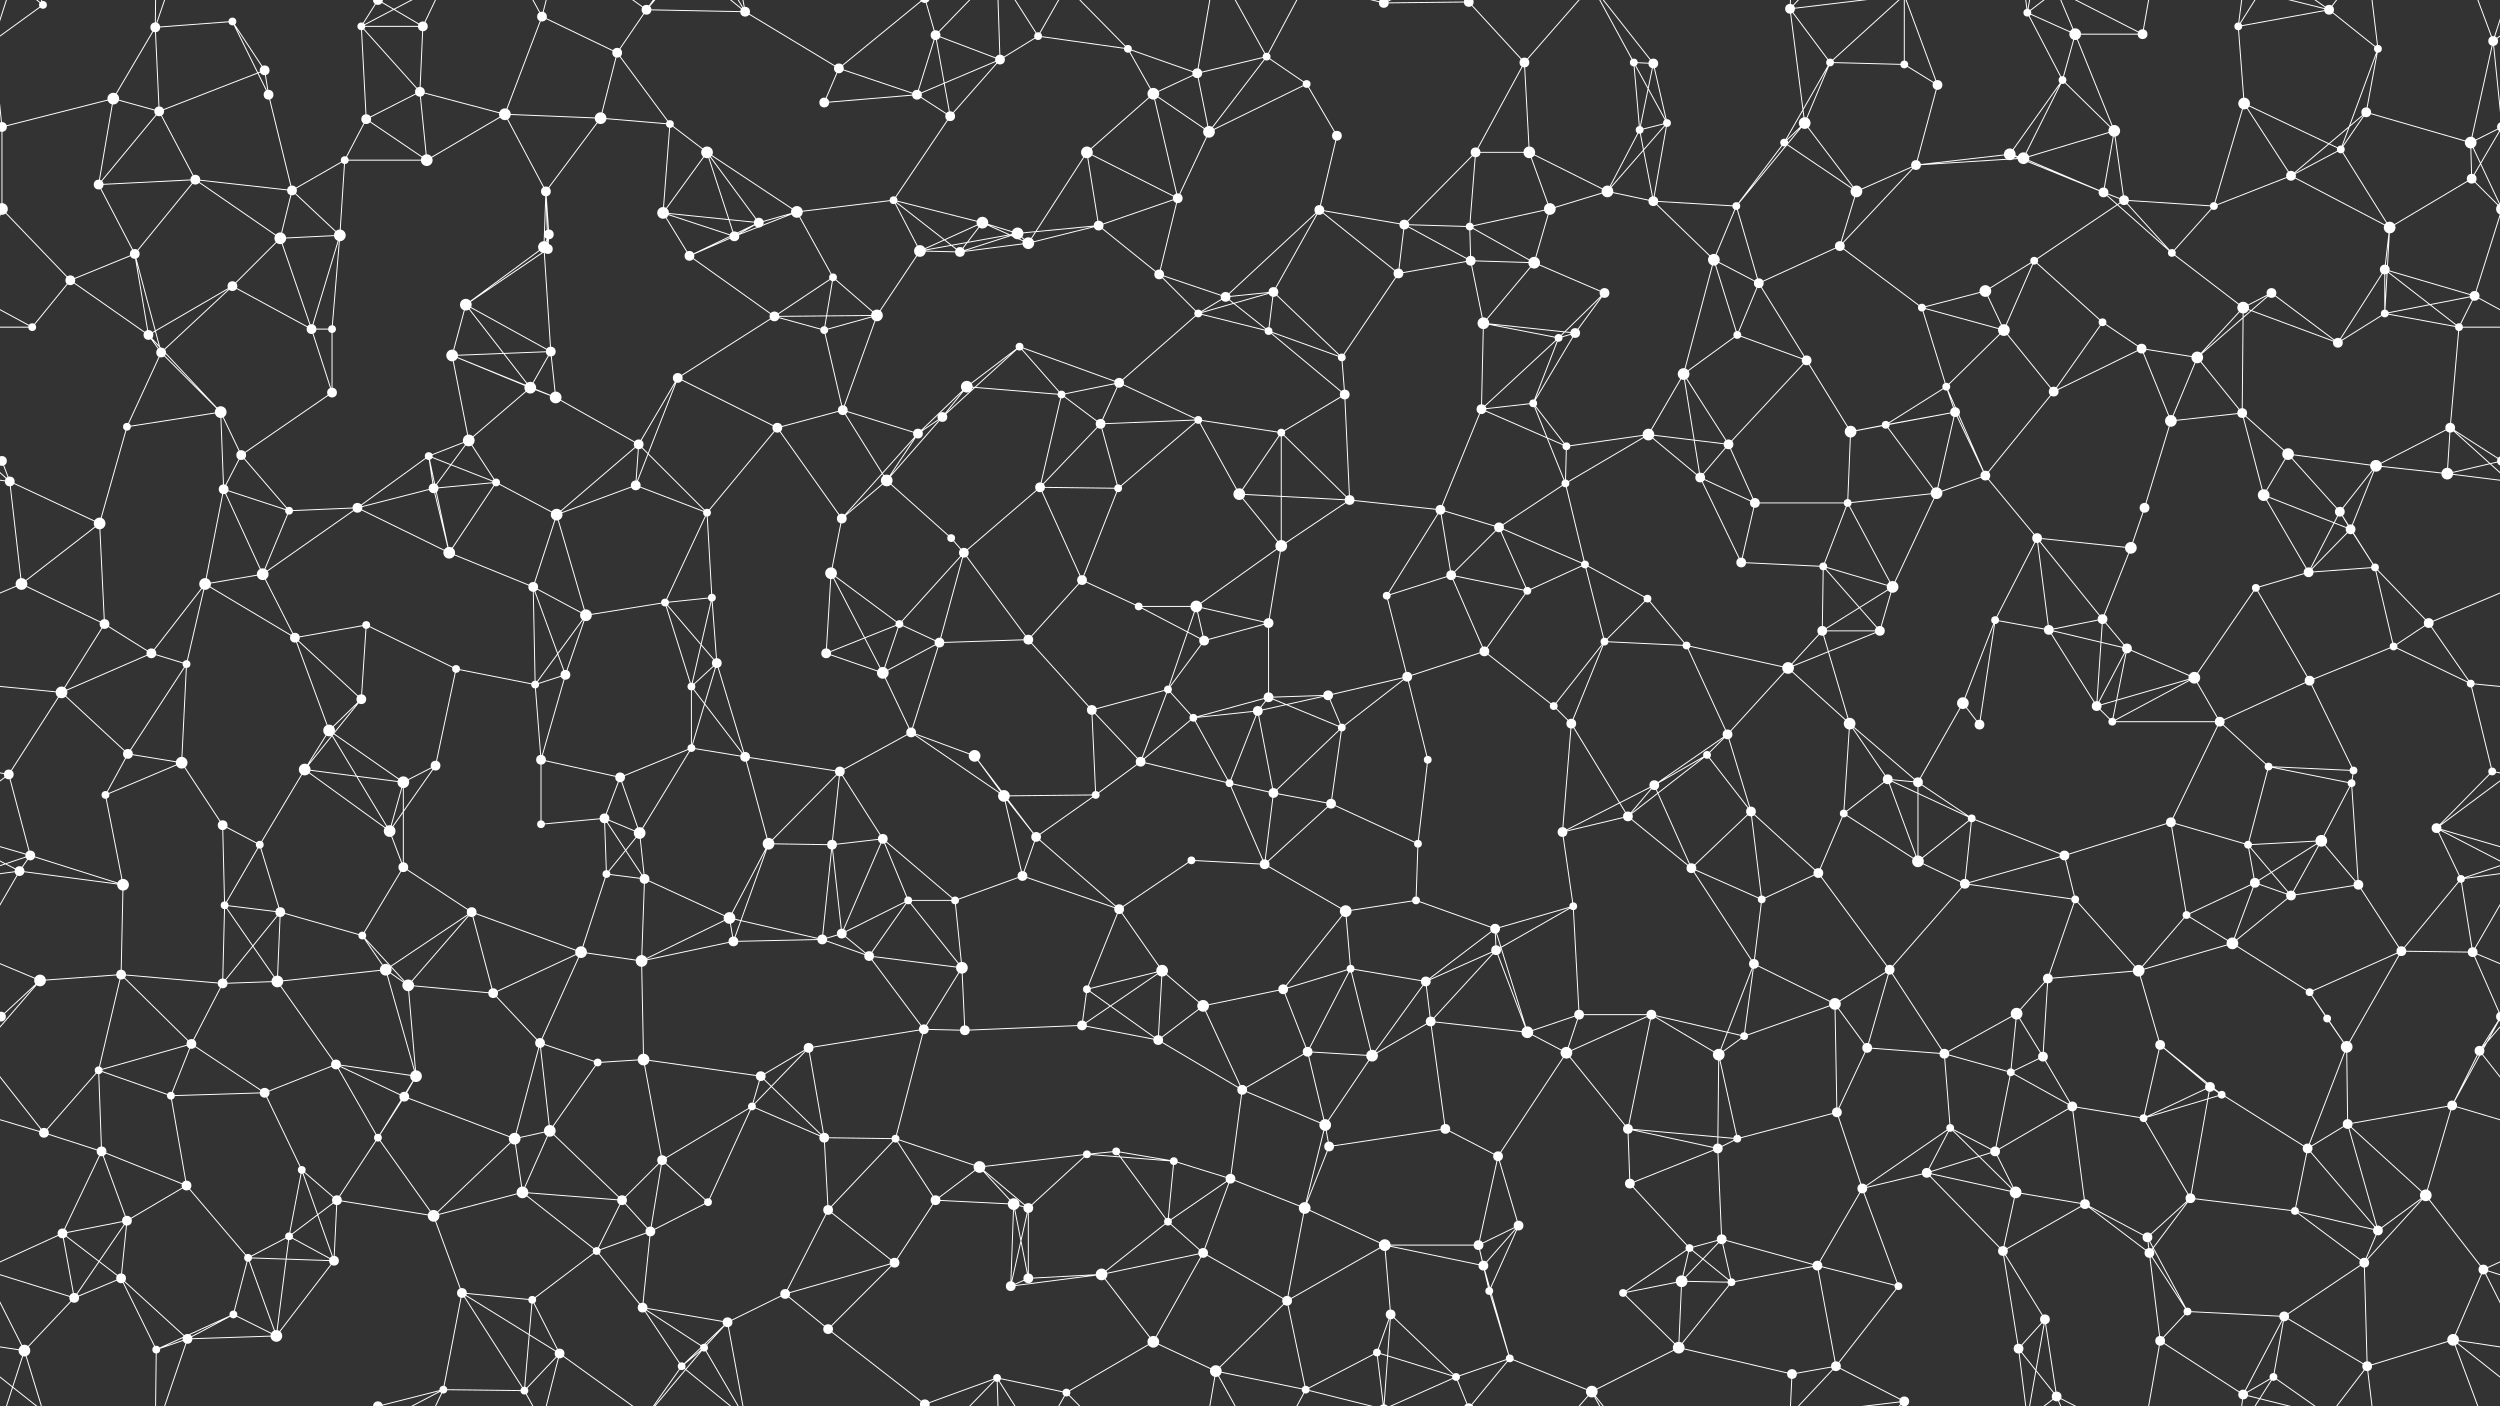 <svg xmlns="http://www.w3.org/2000/svg" width="2560" height="1440" fill="#fff"><rect width="100%" height="100%" fill="#333333" stroke="none"/><circle cx="44" cy="5" r="4"/><circle cx="159" cy="28" r="5"/><circle cx="238" cy="22" r="4"/><circle cx="271" cy="72" r="5"/><circle cx="370" cy="27" r="4"/><circle cx="433" cy="27" r="5"/><circle cx="555" cy="17" r="5"/><circle cx="632" cy="54" r="5"/><circle cx="662" cy="10" r="5"/><circle cx="763" cy="12" r="5"/><circle cx="859" cy="70" r="5"/><circle cx="958" cy="36" r="5"/><circle cx="1024" cy="61" r="5"/><circle cx="1063" cy="37" r="4"/><circle cx="1155" cy="50" r="4"/><circle cx="1226" cy="75" r="5"/><circle cx="1297" cy="58" r="4"/><circle cx="1417" cy="3" r="5"/><circle cx="1417" cy="1443" r="5"/><circle cx="1504" cy="2" r="5"/><circle cx="1504" cy="1442" r="5"/><circle cx="1561" cy="64" r="5"/><circle cx="1673" cy="64" r="4"/><circle cx="1693" cy="65" r="5"/><circle cx="1833" cy="9" r="5"/><circle cx="1874" cy="64" r="4"/><circle cx="1950" cy="66" r="4"/><circle cx="2076" cy="13" r="4"/><circle cx="2125" cy="35" r="6"/><circle cx="2194" cy="35" r="5"/><circle cx="2292" cy="27" r="4"/><circle cx="2385" cy="10" r="5"/><circle cx="2435" cy="50" r="4"/><circle cx="2553" cy="42" r="5"/><circle cx="2" cy="130" r="5"/><circle cx="2562" cy="130" r="5"/><circle cx="116" cy="101" r="6"/><circle cx="163" cy="114" r="5"/><circle cx="275" cy="97" r="5"/><circle cx="375" cy="122" r="5"/><circle cx="430" cy="94" r="5"/><circle cx="517" cy="117" r="6"/><circle cx="615" cy="121" r="6"/><circle cx="686" cy="127" r="4"/><circle cx="724" cy="156" r="6"/><circle cx="844" cy="105" r="5"/><circle cx="939" cy="97" r="5"/><circle cx="973" cy="119" r="5"/><circle cx="1113" cy="156" r="6"/><circle cx="1181" cy="96" r="6"/><circle cx="1238" cy="135" r="6"/><circle cx="1338" cy="86" r="4"/><circle cx="1369" cy="139" r="5"/><circle cx="1511" cy="156" r="5"/><circle cx="1566" cy="156" r="6"/><circle cx="1679" cy="133" r="4"/><circle cx="1707" cy="126" r="4"/><circle cx="1827" cy="146" r="4"/><circle cx="1848" cy="126" r="6"/><circle cx="1984" cy="87" r="5"/><circle cx="2058" cy="158" r="6"/><circle cx="2112" cy="82" r="4"/><circle cx="2165" cy="134" r="6"/><circle cx="2298" cy="106" r="6"/><circle cx="2397" cy="153" r="4"/><circle cx="2423" cy="115" r="5"/><circle cx="2530" cy="146" r="6"/><circle cx="2" cy="214" r="6"/><circle cx="2562" cy="214" r="6"/><circle cx="101" cy="189" r="5"/><circle cx="200" cy="184" r="5"/><circle cx="299" cy="195" r="5"/><circle cx="353" cy="164" r="4"/><circle cx="437" cy="164" r="6"/><circle cx="559" cy="196" r="5"/><circle cx="562" cy="240" r="5"/><circle cx="679" cy="218" r="6"/><circle cx="777" cy="228" r="5"/><circle cx="816" cy="217" r="6"/><circle cx="915" cy="205" r="4"/><circle cx="1006" cy="228" r="6"/><circle cx="1042" cy="239" r="6"/><circle cx="1125" cy="231" r="5"/><circle cx="1206" cy="203" r="5"/><circle cx="1351" cy="215" r="5"/><circle cx="1438" cy="230" r="5"/><circle cx="1505" cy="232" r="4"/><circle cx="1587" cy="214" r="6"/><circle cx="1646" cy="196" r="6"/><circle cx="1693" cy="206" r="5"/><circle cx="1778" cy="211" r="4"/><circle cx="1901" cy="196" r="6"/><circle cx="1962" cy="169" r="5"/><circle cx="2072" cy="162" r="6"/><circle cx="2154" cy="197" r="5"/><circle cx="2175" cy="205" r="5"/><circle cx="2267" cy="211" r="4"/><circle cx="2346" cy="180" r="5"/><circle cx="2447" cy="233" r="6"/><circle cx="2531" cy="183" r="5"/><circle cx="72" cy="287" r="5"/><circle cx="138" cy="260" r="5"/><circle cx="238" cy="293" r="5"/><circle cx="287" cy="244" r="6"/><circle cx="348" cy="241" r="6"/><circle cx="477" cy="312" r="6"/><circle cx="557" cy="253" r="6"/><circle cx="561" cy="255" r="5"/><circle cx="706" cy="262" r="5"/><circle cx="752" cy="242" r="5"/><circle cx="853" cy="284" r="4"/><circle cx="942" cy="257" r="6"/><circle cx="983" cy="258" r="5"/><circle cx="1053" cy="249" r="6"/><circle cx="1187" cy="281" r="5"/><circle cx="1255" cy="304" r="5"/><circle cx="1304" cy="299" r="5"/><circle cx="1432" cy="280" r="5"/><circle cx="1506" cy="267" r="5"/><circle cx="1571" cy="269" r="6"/><circle cx="1643" cy="300" r="5"/><circle cx="1755" cy="266" r="6"/><circle cx="1801" cy="290" r="5"/><circle cx="1884" cy="252" r="5"/><circle cx="1968" cy="315" r="4"/><circle cx="2033" cy="298" r="6"/><circle cx="2083" cy="267" r="4"/><circle cx="2224" cy="259" r="4"/><circle cx="2297" cy="315" r="6"/><circle cx="2326" cy="300" r="5"/><circle cx="2442" cy="276" r="5"/><circle cx="2534" cy="303" r="5"/><circle cx="33" cy="335" r="4"/><circle cx="152" cy="343" r="5"/><circle cx="165" cy="361" r="5"/><circle cx="319" cy="337" r="5"/><circle cx="340" cy="337" r="4"/><circle cx="463" cy="364" r="6"/><circle cx="543" cy="397" r="6"/><circle cx="564" cy="360" r="5"/><circle cx="694" cy="387" r="5"/><circle cx="793" cy="324" r="5"/><circle cx="844" cy="338" r="4"/><circle cx="898" cy="323" r="6"/><circle cx="990" cy="396" r="6"/><circle cx="1044" cy="355" r="4"/><circle cx="1146" cy="392" r="5"/><circle cx="1227" cy="321" r="4"/><circle cx="1299" cy="339" r="4"/><circle cx="1374" cy="366" r="4"/><circle cx="1519" cy="331" r="6"/><circle cx="1596" cy="346" r="4"/><circle cx="1613" cy="341" r="5"/><circle cx="1724" cy="383" r="6"/><circle cx="1779" cy="343" r="4"/><circle cx="1850" cy="369" r="5"/><circle cx="1993" cy="396" r="4"/><circle cx="2052" cy="338" r="6"/><circle cx="2153" cy="330" r="4"/><circle cx="2193" cy="357" r="5"/><circle cx="2250" cy="366" r="6"/><circle cx="2394" cy="351" r="5"/><circle cx="2442" cy="321" r="4"/><circle cx="2518" cy="335" r="4"/><circle cx="2" cy="472" r="5"/><circle cx="2562" cy="472" r="5"/><circle cx="130" cy="437" r="4"/><circle cx="226" cy="422" r="6"/><circle cx="247" cy="466" r="5"/><circle cx="340" cy="402" r="5"/><circle cx="439" cy="467" r="4"/><circle cx="480" cy="451" r="6"/><circle cx="569" cy="407" r="6"/><circle cx="654" cy="455" r="5"/><circle cx="796" cy="438" r="5"/><circle cx="863" cy="420" r="5"/><circle cx="940" cy="444" r="5"/><circle cx="965" cy="427" r="5"/><circle cx="1087" cy="404" r="4"/><circle cx="1127" cy="434" r="5"/><circle cx="1227" cy="430" r="4"/><circle cx="1312" cy="443" r="4"/><circle cx="1377" cy="404" r="5"/><circle cx="1517" cy="419" r="5"/><circle cx="1570" cy="413" r="4"/><circle cx="1604" cy="457" r="4"/><circle cx="1688" cy="445" r="6"/><circle cx="1770" cy="455" r="5"/><circle cx="1895" cy="442" r="6"/><circle cx="1931" cy="435" r="4"/><circle cx="2002" cy="422" r="5"/><circle cx="2103" cy="401" r="5"/><circle cx="2223" cy="431" r="6"/><circle cx="2296" cy="423" r="5"/><circle cx="2343" cy="465" r="6"/><circle cx="2433" cy="477" r="6"/><circle cx="2509" cy="438" r="5"/><circle cx="10" cy="493" r="5"/><circle cx="102" cy="536" r="6"/><circle cx="229" cy="501" r="5"/><circle cx="296" cy="523" r="4"/><circle cx="366" cy="520" r="5"/><circle cx="444" cy="500" r="5"/><circle cx="508" cy="494" r="4"/><circle cx="570" cy="527" r="6"/><circle cx="651" cy="497" r="5"/><circle cx="724" cy="525" r="4"/><circle cx="862" cy="531" r="5"/><circle cx="908" cy="492" r="6"/><circle cx="974" cy="551" r="4"/><circle cx="1065" cy="499" r="5"/><circle cx="1145" cy="500" r="4"/><circle cx="1269" cy="506" r="6"/><circle cx="1312" cy="559" r="6"/><circle cx="1382" cy="512" r="5"/><circle cx="1475" cy="522" r="5"/><circle cx="1535" cy="540" r="5"/><circle cx="1603" cy="495" r="4"/><circle cx="1741" cy="489" r="5"/><circle cx="1797" cy="515" r="5"/><circle cx="1892" cy="515" r="4"/><circle cx="1983" cy="505" r="6"/><circle cx="2033" cy="487" r="5"/><circle cx="2086" cy="551" r="5"/><circle cx="2196" cy="520" r="5"/><circle cx="2318" cy="507" r="6"/><circle cx="2396" cy="524" r="5"/><circle cx="2407" cy="542" r="5"/><circle cx="2506" cy="485" r="6"/><circle cx="22" cy="598" r="6"/><circle cx="107" cy="639" r="5"/><circle cx="210" cy="598" r="6"/><circle cx="269" cy="588" r="6"/><circle cx="375" cy="640" r="4"/><circle cx="460" cy="566" r="6"/><circle cx="546" cy="601" r="5"/><circle cx="600" cy="630" r="6"/><circle cx="681" cy="617" r="4"/><circle cx="729" cy="612" r="4"/><circle cx="851" cy="587" r="6"/><circle cx="921" cy="639" r="4"/><circle cx="987" cy="566" r="5"/><circle cx="1108" cy="594" r="5"/><circle cx="1166" cy="621" r="4"/><circle cx="1225" cy="621" r="6"/><circle cx="1299" cy="638" r="5"/><circle cx="1420" cy="610" r="4"/><circle cx="1486" cy="589" r="5"/><circle cx="1564" cy="605" r="4"/><circle cx="1623" cy="578" r="4"/><circle cx="1687" cy="613" r="4"/><circle cx="1783" cy="576" r="5"/><circle cx="1867" cy="580" r="4"/><circle cx="1938" cy="601" r="6"/><circle cx="2043" cy="635" r="4"/><circle cx="2153" cy="634" r="5"/><circle cx="2182" cy="561" r="6"/><circle cx="2310" cy="602" r="4"/><circle cx="2364" cy="586" r="5"/><circle cx="2432" cy="581" r="4"/><circle cx="2487" cy="638" r="5"/><circle cx="63" cy="709" r="6"/><circle cx="155" cy="669" r="5"/><circle cx="191" cy="680" r="4"/><circle cx="302" cy="653" r="5"/><circle cx="370" cy="716" r="5"/><circle cx="467" cy="685" r="4"/><circle cx="548" cy="701" r="4"/><circle cx="579" cy="691" r="5"/><circle cx="708" cy="703" r="4"/><circle cx="734" cy="679" r="5"/><circle cx="846" cy="669" r="5"/><circle cx="904" cy="689" r="6"/><circle cx="962" cy="658" r="5"/><circle cx="1053" cy="655" r="5"/><circle cx="1196" cy="706" r="4"/><circle cx="1233" cy="656" r="5"/><circle cx="1299" cy="714" r="5"/><circle cx="1360" cy="712" r="5"/><circle cx="1441" cy="693" r="5"/><circle cx="1520" cy="667" r="5"/><circle cx="1643" cy="657" r="4"/><circle cx="1727" cy="661" r="4"/><circle cx="1831" cy="684" r="6"/><circle cx="1866" cy="646" r="5"/><circle cx="1925" cy="646" r="5"/><circle cx="2010" cy="720" r="6"/><circle cx="2098" cy="645" r="5"/><circle cx="2178" cy="664" r="5"/><circle cx="2247" cy="694" r="6"/><circle cx="2365" cy="697" r="5"/><circle cx="2451" cy="662" r="4"/><circle cx="2530" cy="700" r="4"/><circle cx="9" cy="793" r="5"/><circle cx="131" cy="772" r="5"/><circle cx="186" cy="781" r="6"/><circle cx="312" cy="788" r="6"/><circle cx="337" cy="748" r="6"/><circle cx="446" cy="784" r="5"/><circle cx="554" cy="778" r="5"/><circle cx="635" cy="796" r="5"/><circle cx="708" cy="766" r="4"/><circle cx="763" cy="775" r="5"/><circle cx="860" cy="790" r="5"/><circle cx="933" cy="750" r="5"/><circle cx="998" cy="774" r="6"/><circle cx="1118" cy="727" r="5"/><circle cx="1168" cy="780" r="5"/><circle cx="1222" cy="735" r="4"/><circle cx="1288" cy="728" r="5"/><circle cx="1374" cy="745" r="4"/><circle cx="1462" cy="778" r="4"/><circle cx="1591" cy="723" r="4"/><circle cx="1609" cy="741" r="5"/><circle cx="1748" cy="773" r="4"/><circle cx="1769" cy="752" r="5"/><circle cx="1894" cy="741" r="6"/><circle cx="1933" cy="798" r="5"/><circle cx="2027" cy="742" r="5"/><circle cx="2147" cy="723" r="5"/><circle cx="2163" cy="739" r="4"/><circle cx="2273" cy="739" r="5"/><circle cx="2323" cy="785" r="4"/><circle cx="2410" cy="789" r="4"/><circle cx="2552" cy="790" r="4"/><circle cx="31" cy="876" r="5"/><circle cx="108" cy="814" r="4"/><circle cx="228" cy="845" r="5"/><circle cx="266" cy="865" r="4"/><circle cx="399" cy="851" r="6"/><circle cx="413" cy="801" r="6"/><circle cx="554" cy="844" r="4"/><circle cx="619" cy="838" r="5"/><circle cx="655" cy="853" r="6"/><circle cx="787" cy="864" r="6"/><circle cx="852" cy="865" r="5"/><circle cx="904" cy="859" r="5"/><circle cx="1028" cy="815" r="6"/><circle cx="1061" cy="857" r="5"/><circle cx="1122" cy="814" r="4"/><circle cx="1259" cy="802" r="4"/><circle cx="1304" cy="812" r="5"/><circle cx="1363" cy="823" r="5"/><circle cx="1452" cy="864" r="4"/><circle cx="1600" cy="852" r="5"/><circle cx="1667" cy="836" r="5"/><circle cx="1694" cy="804" r="5"/><circle cx="1793" cy="831" r="5"/><circle cx="1888" cy="833" r="4"/><circle cx="1964" cy="801" r="5"/><circle cx="2019" cy="838" r="4"/><circle cx="2114" cy="876" r="5"/><circle cx="2223" cy="842" r="5"/><circle cx="2302" cy="865" r="4"/><circle cx="2377" cy="861" r="6"/><circle cx="2408" cy="802" r="4"/><circle cx="2495" cy="848" r="5"/><circle cx="20" cy="892" r="5"/><circle cx="126" cy="906" r="6"/><circle cx="230" cy="927" r="4"/><circle cx="287" cy="934" r="5"/><circle cx="371" cy="958" r="4"/><circle cx="413" cy="888" r="5"/><circle cx="483" cy="934" r="5"/><circle cx="621" cy="895" r="4"/><circle cx="660" cy="900" r="5"/><circle cx="747" cy="940" r="6"/><circle cx="862" cy="956" r="5"/><circle cx="930" cy="922" r="4"/><circle cx="978" cy="922" r="4"/><circle cx="1047" cy="897" r="5"/><circle cx="1146" cy="931" r="5"/><circle cx="1220" cy="881" r="4"/><circle cx="1295" cy="885" r="5"/><circle cx="1378" cy="933" r="6"/><circle cx="1450" cy="922" r="4"/><circle cx="1531" cy="951" r="5"/><circle cx="1611" cy="928" r="4"/><circle cx="1732" cy="889" r="5"/><circle cx="1804" cy="921" r="4"/><circle cx="1862" cy="894" r="5"/><circle cx="1964" cy="882" r="6"/><circle cx="2012" cy="905" r="5"/><circle cx="2125" cy="921" r="4"/><circle cx="2239" cy="937" r="4"/><circle cx="2309" cy="904" r="5"/><circle cx="2346" cy="917" r="5"/><circle cx="2415" cy="906" r="5"/><circle cx="2520" cy="900" r="4"/><circle cx="41" cy="1004" r="6"/><circle cx="124" cy="998" r="5"/><circle cx="228" cy="1007" r="5"/><circle cx="284" cy="1005" r="6"/><circle cx="395" cy="993" r="6"/><circle cx="418" cy="1009" r="6"/><circle cx="505" cy="1017" r="5"/><circle cx="595" cy="975" r="6"/><circle cx="657" cy="984" r="6"/><circle cx="751" cy="964" r="5"/><circle cx="842" cy="962" r="5"/><circle cx="890" cy="979" r="5"/><circle cx="985" cy="991" r="6"/><circle cx="1113" cy="1013" r="4"/><circle cx="1190" cy="994" r="6"/><circle cx="1232" cy="1030" r="6"/><circle cx="1314" cy="1013" r="5"/><circle cx="1383" cy="992" r="4"/><circle cx="1460" cy="1005" r="5"/><circle cx="1532" cy="973" r="5"/><circle cx="1617" cy="1039" r="5"/><circle cx="1691" cy="1039" r="5"/><circle cx="1796" cy="987" r="5"/><circle cx="1879" cy="1028" r="6"/><circle cx="1935" cy="993" r="5"/><circle cx="2065" cy="1038" r="6"/><circle cx="2097" cy="1002" r="5"/><circle cx="2190" cy="994" r="6"/><circle cx="2286" cy="966" r="6"/><circle cx="2365" cy="1016" r="4"/><circle cx="2459" cy="974" r="5"/><circle cx="2532" cy="975" r="5"/><circle cx="1" cy="1041" r="5"/><circle cx="2561" cy="1041" r="5"/><circle cx="101" cy="1096" r="4"/><circle cx="196" cy="1069" r="5"/><circle cx="271" cy="1119" r="5"/><circle cx="344" cy="1090" r="5"/><circle cx="426" cy="1102" r="6"/><circle cx="553" cy="1068" r="5"/><circle cx="612" cy="1088" r="4"/><circle cx="659" cy="1085" r="6"/><circle cx="779" cy="1102" r="5"/><circle cx="828" cy="1073" r="5"/><circle cx="946" cy="1054" r="5"/><circle cx="988" cy="1055" r="5"/><circle cx="1108" cy="1050" r="5"/><circle cx="1186" cy="1065" r="5"/><circle cx="1272" cy="1116" r="5"/><circle cx="1339" cy="1077" r="5"/><circle cx="1405" cy="1081" r="6"/><circle cx="1465" cy="1046" r="5"/><circle cx="1564" cy="1057" r="6"/><circle cx="1604" cy="1078" r="6"/><circle cx="1760" cy="1080" r="6"/><circle cx="1786" cy="1061" r="4"/><circle cx="1912" cy="1073" r="5"/><circle cx="1991" cy="1079" r="5"/><circle cx="2059" cy="1098" r="4"/><circle cx="2092" cy="1082" r="5"/><circle cx="2212" cy="1070" r="5"/><circle cx="2263" cy="1113" r="5"/><circle cx="2383" cy="1043" r="4"/><circle cx="2403" cy="1072" r="6"/><circle cx="2539" cy="1076" r="5"/><circle cx="45" cy="1160" r="5"/><circle cx="104" cy="1179" r="5"/><circle cx="175" cy="1122" r="4"/><circle cx="309" cy="1198" r="4"/><circle cx="387" cy="1165" r="4"/><circle cx="414" cy="1123" r="5"/><circle cx="527" cy="1166" r="6"/><circle cx="563" cy="1158" r="6"/><circle cx="678" cy="1188" r="5"/><circle cx="770" cy="1133" r="4"/><circle cx="844" cy="1165" r="5"/><circle cx="917" cy="1166" r="4"/><circle cx="1003" cy="1195" r="6"/><circle cx="1113" cy="1182" r="4"/><circle cx="1143" cy="1179" r="4"/><circle cx="1202" cy="1189" r="4"/><circle cx="1357" cy="1152" r="6"/><circle cx="1361" cy="1174" r="5"/><circle cx="1480" cy="1156" r="5"/><circle cx="1534" cy="1184" r="5"/><circle cx="1667" cy="1156" r="5"/><circle cx="1759" cy="1176" r="5"/><circle cx="1779" cy="1166" r="4"/><circle cx="1881" cy="1139" r="5"/><circle cx="1997" cy="1155" r="4"/><circle cx="2043" cy="1179" r="5"/><circle cx="2122" cy="1133" r="5"/><circle cx="2195" cy="1145" r="4"/><circle cx="2275" cy="1121" r="4"/><circle cx="2363" cy="1176" r="5"/><circle cx="2404" cy="1151" r="5"/><circle cx="2511" cy="1132" r="5"/><circle cx="64" cy="1263" r="5"/><circle cx="130" cy="1250" r="5"/><circle cx="191" cy="1214" r="5"/><circle cx="296" cy="1266" r="4"/><circle cx="345" cy="1229" r="5"/><circle cx="444" cy="1245" r="6"/><circle cx="535" cy="1221" r="6"/><circle cx="637" cy="1229" r="5"/><circle cx="666" cy="1261" r="5"/><circle cx="725" cy="1231" r="4"/><circle cx="848" cy="1239" r="5"/><circle cx="958" cy="1229" r="5"/><circle cx="1038" cy="1233" r="6"/><circle cx="1053" cy="1237" r="5"/><circle cx="1196" cy="1251" r="4"/><circle cx="1260" cy="1207" r="5"/><circle cx="1336" cy="1237" r="6"/><circle cx="1418" cy="1275" r="6"/><circle cx="1514" cy="1275" r="5"/><circle cx="1555" cy="1255" r="5"/><circle cx="1669" cy="1212" r="5"/><circle cx="1730" cy="1278" r="4"/><circle cx="1763" cy="1269" r="5"/><circle cx="1907" cy="1217" r="5"/><circle cx="1973" cy="1201" r="5"/><circle cx="2064" cy="1221" r="6"/><circle cx="2135" cy="1233" r="5"/><circle cx="2199" cy="1267" r="5"/><circle cx="2243" cy="1227" r="5"/><circle cx="2350" cy="1240" r="4"/><circle cx="2435" cy="1260" r="5"/><circle cx="2484" cy="1224" r="6"/><circle cx="76" cy="1329" r="5"/><circle cx="124" cy="1309" r="5"/><circle cx="239" cy="1346" r="4"/><circle cx="254" cy="1288" r="4"/><circle cx="342" cy="1291" r="5"/><circle cx="473" cy="1324" r="5"/><circle cx="545" cy="1331" r="4"/><circle cx="611" cy="1281" r="4"/><circle cx="658" cy="1339" r="5"/><circle cx="745" cy="1354" r="5"/><circle cx="804" cy="1325" r="5"/><circle cx="916" cy="1293" r="5"/><circle cx="1035" cy="1317" r="5"/><circle cx="1053" cy="1309" r="5"/><circle cx="1128" cy="1305" r="6"/><circle cx="1232" cy="1283" r="5"/><circle cx="1318" cy="1332" r="5"/><circle cx="1424" cy="1346" r="5"/><circle cx="1519" cy="1296" r="5"/><circle cx="1525" cy="1322" r="4"/><circle cx="1662" cy="1324" r="4"/><circle cx="1722" cy="1312" r="6"/><circle cx="1773" cy="1313" r="4"/><circle cx="1861" cy="1296" r="5"/><circle cx="1944" cy="1317" r="4"/><circle cx="2051" cy="1281" r="5"/><circle cx="2094" cy="1351" r="5"/><circle cx="2201" cy="1283" r="5"/><circle cx="2240" cy="1343" r="4"/><circle cx="2339" cy="1348" r="5"/><circle cx="2421" cy="1293" r="5"/><circle cx="2543" cy="1300" r="5"/><circle cx="25" cy="1383" r="6"/><circle cx="160" cy="1382" r="4"/><circle cx="192" cy="1371" r="5"/><circle cx="283" cy="1368" r="6"/><circle cx="387" cy="1440" r="5"/><circle cx="387" cy="-0" r="5"/><circle cx="454" cy="1423" r="4"/><circle cx="537" cy="1424" r="4"/><circle cx="573" cy="1386" r="5"/><circle cx="698" cy="1399" r="4"/><circle cx="721" cy="1380" r="4"/><circle cx="848" cy="1361" r="5"/><circle cx="947" cy="1438" r="5"/><circle cx="947" cy="-2" r="5"/><circle cx="1021" cy="1411" r="4"/><circle cx="1092" cy="1426" r="4"/><circle cx="1181" cy="1374" r="6"/><circle cx="1245" cy="1404" r="6"/><circle cx="1337" cy="1423" r="4"/><circle cx="1410" cy="1385" r="4"/><circle cx="1491" cy="1410" r="4"/><circle cx="1546" cy="1391" r="4"/><circle cx="1630" cy="1425" r="6"/><circle cx="1719" cy="1380" r="6"/><circle cx="1835" cy="1407" r="5"/><circle cx="1880" cy="1399" r="5"/><circle cx="1950" cy="1435" r="5"/><circle cx="2067" cy="1381" r="5"/><circle cx="2106" cy="1430" r="5"/><circle cx="2212" cy="1373" r="5"/><circle cx="2297" cy="1428" r="5"/><circle cx="2328" cy="1410" r="4"/><circle cx="2424" cy="1399" r="5"/><circle cx="2512" cy="1372" r="6"/><path stroke="#fff" d="M44 5L-7 42M44 5L25 -57M44 5L-48 -68M2604 5L2553 42M2604 5L2512 -68M44 1445L25 1383M44 1445L-48 1372M2604 1445L2512 1372M159 28L238 22M159 28L116 101M159 28L163 114M159 28L160 -58M159 28L192 -69M159 1468L160 1382M159 1468L192 1371M238 22L271 72M238 22L275 97M271 72L163 114M271 72L275 97M370 27L433 27M370 27L375 122M370 27L430 94M370 27L387 -0M370 27L454 -17M370 1467L387 1440M370 1467L454 1423M433 27L430 94M433 27L387 -0M433 27L454 -17M433 1467L387 1440M433 1467L454 1423M555 17L632 54M555 17L517 117M555 17L537 -16M555 17L573 -54M555 1457L537 1424M555 1457L573 1386M632 54L662 10M632 54L615 121M632 54L686 127M662 10L763 12M662 10L573 -54M662 10L698 -41M662 10L721 -60M662 1450L573 1386M662 1450L698 1399M662 1450L721 1380M763 12L859 70M763 12L745 -86M763 12L698 -41M763 12L721 -60M763 1452L745 1354M763 1452L698 1399M763 1452L721 1380M859 70L844 105M859 70L939 97M859 70L947 -2M859 1510L947 1438M958 36L1024 61M958 36L939 97M958 36L973 119M958 36L947 -2M958 36L1021 -29M958 1476L947 1438M958 1476L1021 1411M1024 61L1063 37M1024 61L939 97M1024 61L973 119M1024 61L1021 -29M1024 1501L1021 1411M1063 37L1155 50M1063 37L1021 -29M1063 37L1092 -14M1063 1477L1021 1411M1063 1477L1092 1426M1155 50L1226 75M1155 50L1181 96M1155 50L1092 -14M1155 1490L1092 1426M1226 75L1297 58M1226 75L1181 96M1226 75L1238 135M1226 75L1245 -36M1226 1515L1245 1404M1297 58L1238 135M1297 58L1338 86M1297 58L1245 -36M1297 58L1337 -17M1297 1498L1245 1404M1297 1498L1337 1423M1417 3L1504 2M1417 3L1424 -94M1417 3L1337 -17M1417 3L1410 -55M1417 3L1491 -30M1417 1443L1424 1346M1417 1443L1337 1423M1417 1443L1410 1385M1417 1443L1491 1410M1504 2L1561 64M1504 2L1491 -30M1504 2L1546 -49M1504 1442L1491 1410M1504 1442L1546 1391M1561 64L1511 156M1561 64L1566 156M1561 64L1630 -15M1561 1504L1630 1425M1673 64L1693 65M1673 64L1679 133M1673 64L1707 126M1673 64L1630 -15M1673 1504L1630 1425M1693 65L1679 133M1693 65L1707 126M1693 65L1630 -15M1693 1505L1630 1425M1833 9L1874 64M1833 9L1848 126M1833 9L1835 -33M1833 9L1880 -41M1833 9L1950 -5M1833 1449L1835 1407M1833 1449L1880 1399M1833 1449L1950 1435M1874 64L1950 66M1874 64L1827 146M1874 64L1848 126M1874 64L1950 -5M1874 1504L1950 1435M1950 66L1984 87M1950 66L1950 -5M1950 1506L1950 1435M2076 13L2125 35M2076 13L2112 82M2076 13L2094 -89M2076 13L2067 -59M2076 13L2106 -10M2076 1453L2094 1351M2076 1453L2067 1381M2076 1453L2106 1430M2125 35L2194 35M2125 35L2112 82M2125 35L2165 134M2125 35L2106 -10M2125 1475L2106 1430M2194 35L2106 -10M2194 35L2212 -67M2194 1475L2106 1430M2194 1475L2212 1373M2292 27L2385 10M2292 27L2298 106M2292 27L2297 -12M2292 27L2328 -30M2292 1467L2297 1428M2292 1467L2328 1410M2385 10L2435 50M2385 10L2297 -12M2385 10L2328 -30M2385 10L2424 -41M2385 1450L2297 1428M2385 1450L2328 1410M2385 1450L2424 1399M2435 50L2397 153M2435 50L2423 115M2435 50L2424 -41M2435 1490L2424 1399M2553 42L2562 130M2553 42L2530 146M2553 42L2585 -57M2553 42L2512 -68M-7 42L2 130M-7 42L25 -57M-7 1482L25 1383M2553 1482L2585 1383M2553 1482L2512 1372M2 130L116 101M2 130L-30 146M2 130L2 214M2 130L-29 183M2562 130L2530 146M2562 130L2531 183M116 101L163 114M116 101L101 189M163 114L101 189M163 114L200 184M275 97L299 195M375 122L430 94M375 122L353 164M375 122L437 164M430 94L517 117M430 94L437 164M517 117L615 121M517 117L437 164M517 117L559 196M615 121L686 127M615 121L559 196M686 127L724 156M686 127L679 218M724 156L679 218M724 156L777 228M724 156L816 217M724 156L752 242M844 105L939 97M939 97L973 119M973 119L915 205M1113 156L1181 96M1113 156L1125 231M1113 156L1206 203M1113 156L1053 249M1181 96L1238 135M1181 96L1206 203M1238 135L1338 86M1238 135L1206 203M1338 86L1369 139M1369 139L1351 215M1511 156L1566 156M1511 156L1438 230M1511 156L1505 232M1566 156L1587 214M1566 156L1646 196M1679 133L1707 126M1679 133L1646 196M1679 133L1693 206M1707 126L1646 196M1707 126L1693 206M1827 146L1848 126M1827 146L1778 211M1827 146L1901 196M1848 126L1778 211M1848 126L1901 196M1984 87L1962 169M1984 87L1950 -5M1984 1527L1950 1435M2058 158L2112 82M2058 158L1962 169M2058 158L2072 162M2058 158L2154 197M2112 82L2165 134M2112 82L2072 162M2165 134L2072 162M2165 134L2154 197M2165 134L2175 205M2298 106L2397 153M2298 106L2267 211M2298 106L2346 180M2397 153L2423 115M2397 153L2346 180M2397 153L2447 233M2423 115L2530 146M2423 115L2346 180M2530 146L2562 214M2530 146L2531 183M-30 146L2 214M2 214L-29 183M2 214L72 287M2 214L-26 303M2562 214L2531 183M2562 214L2534 303M101 189L200 184M101 189L138 260M200 184L299 195M200 184L138 260M200 184L287 244M299 195L353 164M299 195L287 244M299 195L348 241M353 164L437 164M353 164L348 241M559 196L562 240M559 196L557 253M559 196L561 255M562 240L557 253M562 240L561 255M679 218L777 228M679 218L706 262M679 218L752 242M777 228L816 217M777 228L706 262M777 228L752 242M816 217L915 205M816 217L752 242M816 217L853 284M915 205L1006 228M915 205L942 257M915 205L983 258M1006 228L1042 239M1006 228L942 257M1006 228L983 258M1006 228L1053 249M1042 239L1125 231M1042 239L942 257M1042 239L983 258M1042 239L1053 249M1125 231L1206 203M1125 231L1053 249M1125 231L1187 281M1206 203L1187 281M1351 215L1438 230M1351 215L1255 304M1351 215L1304 299M1351 215L1432 280M1438 230L1505 232M1438 230L1432 280M1438 230L1506 267M1505 232L1587 214M1505 232L1506 267M1505 232L1571 269M1587 214L1646 196M1587 214L1571 269M1646 196L1693 206M1693 206L1778 211M1693 206L1755 266M1778 211L1755 266M1778 211L1801 290M1901 196L1962 169M1901 196L1884 252M1962 169L2072 162M1962 169L1884 252M2072 162L2154 197M2154 197L2175 205M2154 197L2224 259M2175 205L2267 211M2175 205L2083 267M2175 205L2224 259M2267 211L2346 180M2267 211L2224 259M2346 180L2447 233M2447 233L2531 183M2447 233L2442 276M2447 233L2442 321M72 287L138 260M72 287L33 335M72 287L152 343M138 260L152 343M138 260L165 361M238 293L287 244M238 293L152 343M238 293L165 361M238 293L319 337M287 244L348 241M287 244L319 337M348 241L319 337M348 241L340 337M477 312L557 253M477 312L561 255M477 312L463 364M477 312L543 397M477 312L564 360M557 253L561 255M557 253L564 360M706 262L752 242M706 262L793 324M853 284L793 324M853 284L844 338M853 284L898 323M942 257L983 258M942 257L898 323M983 258L1053 249M1187 281L1255 304M1187 281L1227 321M1255 304L1304 299M1255 304L1227 321M1255 304L1299 339M1304 299L1227 321M1304 299L1299 339M1304 299L1374 366M1432 280L1506 267M1432 280L1374 366M1506 267L1571 269M1506 267L1519 331M1571 269L1643 300M1571 269L1519 331M1643 300L1596 346M1643 300L1613 341M1755 266L1801 290M1755 266L1724 383M1755 266L1779 343M1801 290L1884 252M1801 290L1779 343M1801 290L1850 369M1884 252L1968 315M1968 315L2033 298M1968 315L1993 396M1968 315L2052 338M2033 298L2083 267M2033 298L2052 338M2083 267L2052 338M2083 267L2153 330M2224 259L2297 315M2297 315L2326 300M2297 315L2250 366M2297 315L2394 351M2297 315L2296 423M2326 300L2250 366M2326 300L2394 351M2442 276L2534 303M2442 276L2394 351M2442 276L2442 321M2442 276L2518 335M2534 303L2593 335M2534 303L2442 321M2534 303L2518 335M-26 303L33 335M33 335L-42 335M2593 335L2518 335M152 343L165 361M152 343L226 422M165 361L130 437M165 361L226 422M319 337L340 337M319 337L340 402M340 337L340 402M463 364L543 397M463 364L564 360M463 364L480 451M463 364L569 407M543 397L564 360M543 397L480 451M543 397L569 407M564 360L569 407M694 387L793 324M694 387L654 455M694 387L796 438M694 387L651 497M793 324L844 338M793 324L898 323M844 338L898 323M844 338L863 420M898 323L863 420M990 396L1044 355M990 396L940 444M990 396L965 427M990 396L1087 404M1044 355L1146 392M1044 355L965 427M1044 355L1087 404M1146 392L1227 321M1146 392L1087 404M1146 392L1127 434M1146 392L1227 430M1227 321L1299 339M1299 339L1374 366M1299 339L1377 404M1374 366L1377 404M1519 331L1596 346M1519 331L1613 341M1519 331L1517 419M1596 346L1613 341M1596 346L1517 419M1596 346L1570 413M1613 341L1570 413M1724 383L1779 343M1724 383L1688 445M1724 383L1770 455M1724 383L1741 489M1779 343L1850 369M1850 369L1770 455M1850 369L1895 442M1993 396L2052 338M1993 396L1931 435M1993 396L2002 422M1993 396L2033 487M2052 338L2103 401M2153 330L2193 357M2153 330L2103 401M2193 357L2250 366M2193 357L2103 401M2193 357L2223 431M2250 366L2223 431M2250 366L2296 423M2394 351L2442 321M2442 321L2518 335M2518 335L2509 438M2 472L-51 438M2 472L10 493M2 472L-54 485M2562 472L2509 438M2562 472L2506 485M130 437L226 422M130 437L102 536M226 422L247 466M226 422L229 501M247 466L340 402M247 466L229 501M247 466L296 523M439 467L480 451M439 467L366 520M439 467L444 500M439 467L508 494M439 467L460 566M480 451L444 500M480 451L508 494M569 407L654 455M654 455L570 527M654 455L651 497M654 455L724 525M796 438L863 420M796 438L724 525M796 438L862 531M863 420L940 444M863 420L908 492M940 444L965 427M940 444L862 531M940 444L908 492M965 427L908 492M1087 404L1127 434M1087 404L1065 499M1127 434L1227 430M1127 434L1065 499M1127 434L1145 500M1227 430L1312 443M1227 430L1145 500M1227 430L1269 506M1312 443L1377 404M1312 443L1269 506M1312 443L1312 559M1312 443L1382 512M1377 404L1382 512M1517 419L1570 413M1517 419L1604 457M1517 419L1475 522M1570 413L1604 457M1570 413L1603 495M1604 457L1688 445M1604 457L1603 495M1688 445L1770 455M1688 445L1603 495M1688 445L1741 489M1770 455L1741 489M1770 455L1797 515M1895 442L1931 435M1895 442L2002 422M1895 442L1892 515M1931 435L2002 422M1931 435L1983 505M2002 422L1983 505M2002 422L2033 487M2103 401L2033 487M2223 431L2296 423M2223 431L2196 520M2296 423L2343 465M2296 423L2318 507M2343 465L2433 477M2343 465L2318 507M2343 465L2396 524M2433 477L2509 438M2433 477L2396 524M2433 477L2407 542M2433 477L2506 485M2509 438L2570 493M2509 438L2506 485M-51 438L10 493M10 493L102 536M10 493L-54 485M10 493L22 598M2570 493L2506 485M102 536L22 598M102 536L107 639M229 501L296 523M229 501L210 598M229 501L269 588M296 523L366 520M296 523L269 588M366 520L444 500M366 520L269 588M366 520L460 566M444 500L508 494M444 500L460 566M508 494L570 527M508 494L460 566M570 527L651 497M570 527L546 601M570 527L600 630M651 497L724 525M724 525L681 617M724 525L729 612M862 531L908 492M862 531L851 587M908 492L974 551M974 551L987 566M1065 499L1145 500M1065 499L987 566M1065 499L1108 594M1145 500L1108 594M1269 506L1312 559M1269 506L1382 512M1312 559L1382 512M1312 559L1225 621M1312 559L1299 638M1382 512L1475 522M1475 522L1535 540M1475 522L1420 610M1475 522L1486 589M1535 540L1603 495M1535 540L1486 589M1535 540L1564 605M1535 540L1623 578M1603 495L1623 578M1741 489L1797 515M1741 489L1783 576M1797 515L1892 515M1797 515L1783 576M1892 515L1983 505M1892 515L1867 580M1892 515L1938 601M1983 505L2033 487M1983 505L1938 601M2033 487L2086 551M2086 551L2043 635M2086 551L2153 634M2086 551L2182 561M2086 551L2098 645M2196 520L2182 561M2318 507L2407 542M2318 507L2364 586M2396 524L2407 542M2396 524L2364 586M2396 524L2432 581M2407 542L2364 586M2407 542L2432 581M22 598L107 639M22 598L-73 638M2582 598L2487 638M107 639L63 709M107 639L155 669M210 598L269 588M210 598L155 669M210 598L191 680M210 598L302 653M269 588L302 653M375 640L302 653M375 640L370 716M375 640L467 685M460 566L546 601M546 601L600 630M546 601L548 701M546 601L579 691M600 630L681 617M600 630L548 701M600 630L579 691M681 617L729 612M681 617L708 703M681 617L734 679M729 612L708 703M729 612L734 679M851 587L921 639M851 587L846 669M851 587L904 689M921 639L987 566M921 639L846 669M921 639L904 689M921 639L962 658M987 566L962 658M987 566L1053 655M1108 594L1166 621M1108 594L1053 655M1166 621L1225 621M1166 621L1233 656M1225 621L1299 638M1225 621L1196 706M1225 621L1233 656M1299 638L1233 656M1299 638L1299 714M1420 610L1486 589M1420 610L1441 693M1486 589L1564 605M1486 589L1520 667M1564 605L1623 578M1564 605L1520 667M1623 578L1687 613M1623 578L1643 657M1687 613L1643 657M1687 613L1727 661M1783 576L1867 580M1867 580L1938 601M1867 580L1866 646M1867 580L1925 646M1938 601L1866 646M1938 601L1925 646M2043 635L2010 720M2043 635L2098 645M2043 635L2027 742M2153 634L2182 561M2153 634L2098 645M2153 634L2178 664M2153 634L2147 723M2310 602L2364 586M2310 602L2247 694M2310 602L2365 697M2364 586L2432 581M2432 581L2487 638M2432 581L2451 662M2487 638L2451 662M2487 638L2530 700M63 709L155 669M63 709L-30 700M63 709L9 793M63 709L131 772M2623 709L2530 700M155 669L191 680M191 680L131 772M191 680L186 781M302 653L370 716M302 653L337 748M370 716L312 788M370 716L337 748M467 685L548 701M467 685L446 784M548 701L579 691M548 701L554 778M579 691L554 778M708 703L734 679M708 703L708 766M708 703L763 775M734 679L708 766M734 679L763 775M846 669L904 689M904 689L962 658M904 689L933 750M962 658L1053 655M962 658L933 750M1053 655L1118 727M1196 706L1233 656M1196 706L1118 727M1196 706L1168 780M1196 706L1222 735M1299 714L1360 712M1299 714L1222 735M1299 714L1288 728M1299 714L1374 745M1360 712L1441 693M1360 712L1288 728M1360 712L1374 745M1441 693L1520 667M1441 693L1374 745M1441 693L1462 778M1520 667L1591 723M1643 657L1727 661M1643 657L1591 723M1643 657L1609 741M1727 661L1831 684M1727 661L1769 752M1831 684L1866 646M1831 684L1925 646M1831 684L1769 752M1831 684L1894 741M1866 646L1925 646M1866 646L1894 741M2010 720L2027 742M2010 720L1964 801M2098 645L2178 664M2098 645L2147 723M2178 664L2247 694M2178 664L2147 723M2178 664L2163 739M2247 694L2147 723M2247 694L2163 739M2247 694L2273 739M2365 697L2451 662M2365 697L2273 739M2365 697L2410 789M2451 662L2530 700M2530 700L2552 790M9 793L-8 790M9 793L31 876M9 793L-65 848M2569 793L2552 790M2569 793L2495 848M131 772L186 781M131 772L108 814M186 781L108 814M186 781L228 845M312 788L337 748M312 788L266 865M312 788L399 851M312 788L413 801M337 748L399 851M337 748L413 801M446 784L399 851M446 784L413 801M554 778L635 796M554 778L554 844M635 796L708 766M635 796L619 838M635 796L655 853M708 766L763 775M708 766L655 853M763 775L860 790M763 775L787 864M860 790L933 750M860 790L787 864M860 790L852 865M860 790L904 859M933 750L998 774M933 750L1028 815M998 774L1028 815M998 774L1061 857M1118 727L1168 780M1118 727L1122 814M1168 780L1222 735M1168 780L1122 814M1168 780L1259 802M1222 735L1288 728M1222 735L1259 802M1288 728L1259 802M1288 728L1304 812M1374 745L1304 812M1374 745L1363 823M1462 778L1452 864M1591 723L1609 741M1609 741L1600 852M1609 741L1667 836M1748 773L1769 752M1748 773L1667 836M1748 773L1694 804M1748 773L1793 831M1769 752L1694 804M1769 752L1793 831M1894 741L1933 798M1894 741L1888 833M1894 741L1964 801M1933 798L1888 833M1933 798L1964 801M1933 798L2019 838M1933 798L1964 882M2147 723L2163 739M2163 739L2273 739M2273 739L2323 785M2273 739L2223 842M2323 785L2410 789M2323 785L2302 865M2323 785L2408 802M2410 789L2408 802M2552 790L2495 848M31 876L-65 848M31 876L20 892M31 876L126 906M31 876L-40 900M2591 876L2495 848M2591 876L2520 900M108 814L126 906M228 845L266 865M228 845L230 927M266 865L230 927M266 865L287 934M399 851L413 801M399 851L413 888M413 801L413 888M554 844L619 838M619 838L655 853M619 838L621 895M619 838L660 900M655 853L621 895M655 853L660 900M787 864L852 865M787 864L747 940M787 864L751 964M852 865L904 859M852 865L862 956M852 865L842 962M904 859L862 956M904 859L930 922M904 859L978 922M1028 815L1061 857M1028 815L1122 814M1028 815L1047 897M1061 857L1122 814M1061 857L1047 897M1061 857L1146 931M1259 802L1304 812M1259 802L1295 885M1304 812L1363 823M1304 812L1295 885M1363 823L1452 864M1363 823L1295 885M1452 864L1450 922M1600 852L1667 836M1600 852L1694 804M1600 852L1611 928M1667 836L1694 804M1667 836L1732 889M1694 804L1732 889M1793 831L1732 889M1793 831L1804 921M1793 831L1862 894M1888 833L1862 894M1888 833L1964 882M1964 801L2019 838M1964 801L1964 882M2019 838L2114 876M2019 838L1964 882M2019 838L2012 905M2114 876L2223 842M2114 876L2012 905M2114 876L2125 921M2223 842L2302 865M2223 842L2239 937M2302 865L2377 861M2302 865L2309 904M2302 865L2346 917M2377 861L2408 802M2377 861L2309 904M2377 861L2346 917M2377 861L2415 906M2408 802L2415 906M2495 848L2580 892M2495 848L2520 900M-65 848L20 892M20 892L126 906M20 892L-40 900M20 892L-28 975M2580 892L2520 900M2580 892L2532 975M126 906L124 998M230 927L287 934M230 927L228 1007M230 927L284 1005M287 934L371 958M287 934L228 1007M287 934L284 1005M371 958L413 888M371 958L395 993M371 958L418 1009M413 888L483 934M483 934L395 993M483 934L418 1009M483 934L505 1017M483 934L595 975M621 895L660 900M621 895L595 975M660 900L747 940M660 900L657 984M747 940L657 984M747 940L751 964M747 940L842 962M862 956L930 922M862 956L842 962M862 956L890 979M930 922L978 922M930 922L890 979M930 922L985 991M978 922L1047 897M978 922L985 991M1047 897L1146 931M1146 931L1220 881M1146 931L1113 1013M1146 931L1190 994M1220 881L1295 885M1295 885L1378 933M1378 933L1450 922M1378 933L1314 1013M1378 933L1383 992M1450 922L1531 951M1531 951L1611 928M1531 951L1460 1005M1531 951L1532 973M1531 951L1564 1057M1611 928L1532 973M1611 928L1617 1039M1732 889L1804 921M1732 889L1796 987M1804 921L1862 894M1804 921L1796 987M1862 894L1935 993M1964 882L2012 905M2012 905L2125 921M2012 905L1935 993M2125 921L2097 1002M2125 921L2190 994M2239 937L2309 904M2239 937L2190 994M2239 937L2286 966M2309 904L2346 917M2309 904L2286 966M2346 917L2415 906M2346 917L2286 966M2415 906L2459 974M2520 900L2459 974M2520 900L2532 975M41 1004L124 998M41 1004L-28 975M41 1004L1 1041M41 1004L-21 1076M2601 1004L2532 975M2601 1004L2539 1076M124 998L228 1007M124 998L101 1096M124 998L196 1069M228 1007L284 1005M228 1007L196 1069M284 1005L395 993M284 1005L344 1090M395 993L418 1009M395 993L426 1102M418 1009L505 1017M418 1009L426 1102M505 1017L595 975M505 1017L553 1068M595 975L657 984M595 975L553 1068M657 984L751 964M657 984L659 1085M751 964L842 962M842 962L890 979M890 979L985 991M890 979L946 1054M985 991L946 1054M985 991L988 1055M1113 1013L1190 994M1113 1013L1108 1050M1113 1013L1186 1065M1190 994L1232 1030M1190 994L1108 1050M1190 994L1186 1065M1232 1030L1314 1013M1232 1030L1186 1065M1232 1030L1272 1116M1314 1013L1383 992M1314 1013L1339 1077M1383 992L1460 1005M1383 992L1339 1077M1383 992L1405 1081M1460 1005L1532 973M1460 1005L1405 1081M1460 1005L1465 1046M1532 973L1465 1046M1532 973L1564 1057M1617 1039L1691 1039M1617 1039L1564 1057M1617 1039L1604 1078M1691 1039L1604 1078M1691 1039L1760 1080M1691 1039L1786 1061M1691 1039L1667 1156M1796 987L1879 1028M1796 987L1760 1080M1796 987L1786 1061M1879 1028L1935 993M1879 1028L1786 1061M1879 1028L1912 1073M1879 1028L1881 1139M1935 993L1912 1073M1935 993L1991 1079M2065 1038L2097 1002M2065 1038L1991 1079M2065 1038L2059 1098M2065 1038L2092 1082M2097 1002L2190 994M2097 1002L2092 1082M2190 994L2286 966M2190 994L2212 1070M2286 966L2365 1016M2365 1016L2459 974M2365 1016L2383 1043M2365 1016L2403 1072M2459 974L2532 975M2459 974L2403 1072M2532 975L2561 1041M-28 975L1 1041M1 1041L-21 1076M1 1041L-49 1132M2561 1041L2539 1076M2561 1041L2511 1132M101 1096L196 1069M101 1096L45 1160M101 1096L104 1179M101 1096L175 1122M196 1069L271 1119M196 1069L175 1122M271 1119L344 1090M271 1119L175 1122M271 1119L309 1198M344 1090L426 1102M344 1090L387 1165M344 1090L414 1123M426 1102L387 1165M426 1102L414 1123M553 1068L612 1088M553 1068L527 1166M553 1068L563 1158M612 1088L659 1085M612 1088L563 1158M659 1085L779 1102M659 1085L678 1188M779 1102L828 1073M779 1102L770 1133M779 1102L844 1165M828 1073L946 1054M828 1073L770 1133M828 1073L844 1165M946 1054L988 1055M946 1054L917 1166M988 1055L1108 1050M1108 1050L1186 1065M1186 1065L1272 1116M1272 1116L1339 1077M1272 1116L1357 1152M1272 1116L1260 1207M1339 1077L1405 1081M1339 1077L1357 1152M1405 1081L1465 1046M1405 1081L1357 1152M1465 1046L1564 1057M1465 1046L1480 1156M1564 1057L1604 1078M1604 1078L1534 1184M1604 1078L1667 1156M1760 1080L1786 1061M1760 1080L1759 1176M1760 1080L1779 1166M1912 1073L1991 1079M1912 1073L1881 1139M1991 1079L2059 1098M1991 1079L1997 1155M2059 1098L2092 1082M2059 1098L2043 1179M2059 1098L2122 1133M2092 1082L2122 1133M2212 1070L2263 1113M2212 1070L2195 1145M2212 1070L2275 1121M2263 1113L2195 1145M2263 1113L2275 1121M2263 1113L2363 1176M2263 1113L2243 1227M2383 1043L2403 1072M2403 1072L2363 1176M2403 1072L2404 1151M2539 1076L2605 1160M2539 1076L2511 1132M-21 1076L45 1160M45 1160L104 1179M45 1160L-49 1132M2605 1160L2511 1132M104 1179L64 1263M104 1179L130 1250M104 1179L191 1214M175 1122L191 1214M309 1198L296 1266M309 1198L345 1229M309 1198L342 1291M387 1165L414 1123M387 1165L345 1229M387 1165L444 1245M414 1123L527 1166M527 1166L563 1158M527 1166L444 1245M527 1166L535 1221M563 1158L535 1221M563 1158L637 1229M678 1188L770 1133M678 1188L637 1229M678 1188L666 1261M678 1188L725 1231M770 1133L844 1165M770 1133L725 1231M844 1165L917 1166M844 1165L848 1239M917 1166L1003 1195M917 1166L848 1239M917 1166L958 1229M1003 1195L1113 1182M1003 1195L958 1229M1003 1195L1038 1233M1003 1195L1053 1237M1113 1182L1143 1179M1113 1182L1202 1189M1113 1182L1053 1237M1143 1179L1202 1189M1143 1179L1196 1251M1202 1189L1196 1251M1202 1189L1260 1207M1357 1152L1361 1174M1357 1152L1336 1237M1361 1174L1480 1156M1361 1174L1336 1237M1480 1156L1534 1184M1534 1184L1514 1275M1534 1184L1555 1255M1667 1156L1759 1176M1667 1156L1779 1166M1667 1156L1669 1212M1759 1176L1779 1166M1759 1176L1669 1212M1759 1176L1763 1269M1779 1166L1881 1139M1881 1139L1907 1217M1997 1155L2043 1179M1997 1155L1907 1217M1997 1155L1973 1201M1997 1155L2064 1221M2043 1179L2122 1133M2043 1179L1973 1201M2043 1179L2064 1221M2122 1133L2195 1145M2122 1133L2135 1233M2195 1145L2275 1121M2195 1145L2243 1227M2363 1176L2404 1151M2363 1176L2350 1240M2363 1176L2435 1260M2404 1151L2511 1132M2404 1151L2435 1260M2404 1151L2484 1224M2511 1132L2484 1224M64 1263L130 1250M64 1263L76 1329M64 1263L124 1309M64 1263L-17 1300M2624 1263L2543 1300M130 1250L191 1214M130 1250L76 1329M130 1250L124 1309M191 1214L254 1288M296 1266L345 1229M296 1266L254 1288M296 1266L342 1291M296 1266L283 1368M345 1229L444 1245M345 1229L342 1291M444 1245L535 1221M444 1245L473 1324M535 1221L637 1229M535 1221L611 1281M637 1229L666 1261M637 1229L611 1281M666 1261L725 1231M666 1261L611 1281M666 1261L658 1339M848 1239L804 1325M848 1239L916 1293M958 1229L1038 1233M958 1229L916 1293M1038 1233L1053 1237M1038 1233L1035 1317M1038 1233L1053 1309M1053 1237L1035 1317M1053 1237L1053 1309M1196 1251L1260 1207M1196 1251L1128 1305M1196 1251L1232 1283M1260 1207L1336 1237M1260 1207L1232 1283M1336 1237L1418 1275M1336 1237L1318 1332M1418 1275L1514 1275M1418 1275L1318 1332M1418 1275L1424 1346M1418 1275L1519 1296M1514 1275L1555 1255M1514 1275L1519 1296M1514 1275L1525 1322M1555 1255L1519 1296M1555 1255L1525 1322M1669 1212L1730 1278M1730 1278L1763 1269M1730 1278L1662 1324M1730 1278L1722 1312M1730 1278L1773 1313M1763 1269L1722 1312M1763 1269L1773 1313M1763 1269L1861 1296M1907 1217L1973 1201M1907 1217L1861 1296M1907 1217L1944 1317M1973 1201L2064 1221M1973 1201L2051 1281M2064 1221L2135 1233M2064 1221L2051 1281M2135 1233L2199 1267M2135 1233L2051 1281M2135 1233L2201 1283M2199 1267L2243 1227M2199 1267L2201 1283M2199 1267L2240 1343M2199 1267L2212 1373M2243 1227L2350 1240M2243 1227L2201 1283M2350 1240L2435 1260M2350 1240L2421 1293M2435 1260L2484 1224M2435 1260L2421 1293M2484 1224L2421 1293M2484 1224L2543 1300M76 1329L124 1309M76 1329L-17 1300M76 1329L25 1383M2636 1329L2543 1300M124 1309L160 1382M124 1309L192 1371M239 1346L254 1288M239 1346L160 1382M239 1346L192 1371M239 1346L283 1368M254 1288L342 1291M254 1288L283 1368M342 1291L283 1368M473 1324L545 1331M473 1324L454 1423M473 1324L537 1424M473 1324L573 1386M545 1331L611 1281M545 1331L537 1424M545 1331L573 1386M611 1281L658 1339M658 1339L745 1354M658 1339L698 1399M658 1339L721 1380M745 1354L804 1325M745 1354L698 1399M745 1354L721 1380M804 1325L916 1293M804 1325L848 1361M916 1293L848 1361M1035 1317L1053 1309M1035 1317L1128 1305M1053 1309L1128 1305M1128 1305L1232 1283M1128 1305L1181 1374M1232 1283L1318 1332M1232 1283L1181 1374M1318 1332L1245 1404M1318 1332L1337 1423M1424 1346L1410 1385M1424 1346L1491 1410M1519 1296L1525 1322M1519 1296L1546 1391M1525 1322L1546 1391M1662 1324L1722 1312M1662 1324L1719 1380M1722 1312L1773 1313M1722 1312L1719 1380M1773 1313L1861 1296M1773 1313L1719 1380M1861 1296L1944 1317M1861 1296L1880 1399M1944 1317L1880 1399M2051 1281L2094 1351M2051 1281L2067 1381M2094 1351L2067 1381M2094 1351L2106 1430M2201 1283L2240 1343M2201 1283L2212 1373M2240 1343L2339 1348M2240 1343L2212 1373M2339 1348L2421 1293M2339 1348L2297 1428M2339 1348L2328 1410M2339 1348L2424 1399M2421 1293L2424 1399M2543 1300L2585 1383M2543 1300L2512 1372M-17 1300L25 1383M25 1383L-48 1372M2585 1383L2512 1372M160 1382L192 1371M192 1371L283 1368M387 1440L454 1423M454 1423L537 1424M537 1424L573 1386M698 1399L721 1380M848 1361L947 1438M947 1438L1021 1411M1021 1411L1092 1426M1092 1426L1181 1374M1181 1374L1245 1404M1245 1404L1337 1423M1337 1423L1410 1385M1410 1385L1491 1410M1491 1410L1546 1391M1546 1391L1630 1425M1630 1425L1719 1380M1719 1380L1835 1407M1835 1407L1880 1399M1880 1399L1950 1435M2067 1381L2106 1430M2212 1373L2297 1428M2297 1428L2328 1410M2424 1399L2512 1372"/></svg>